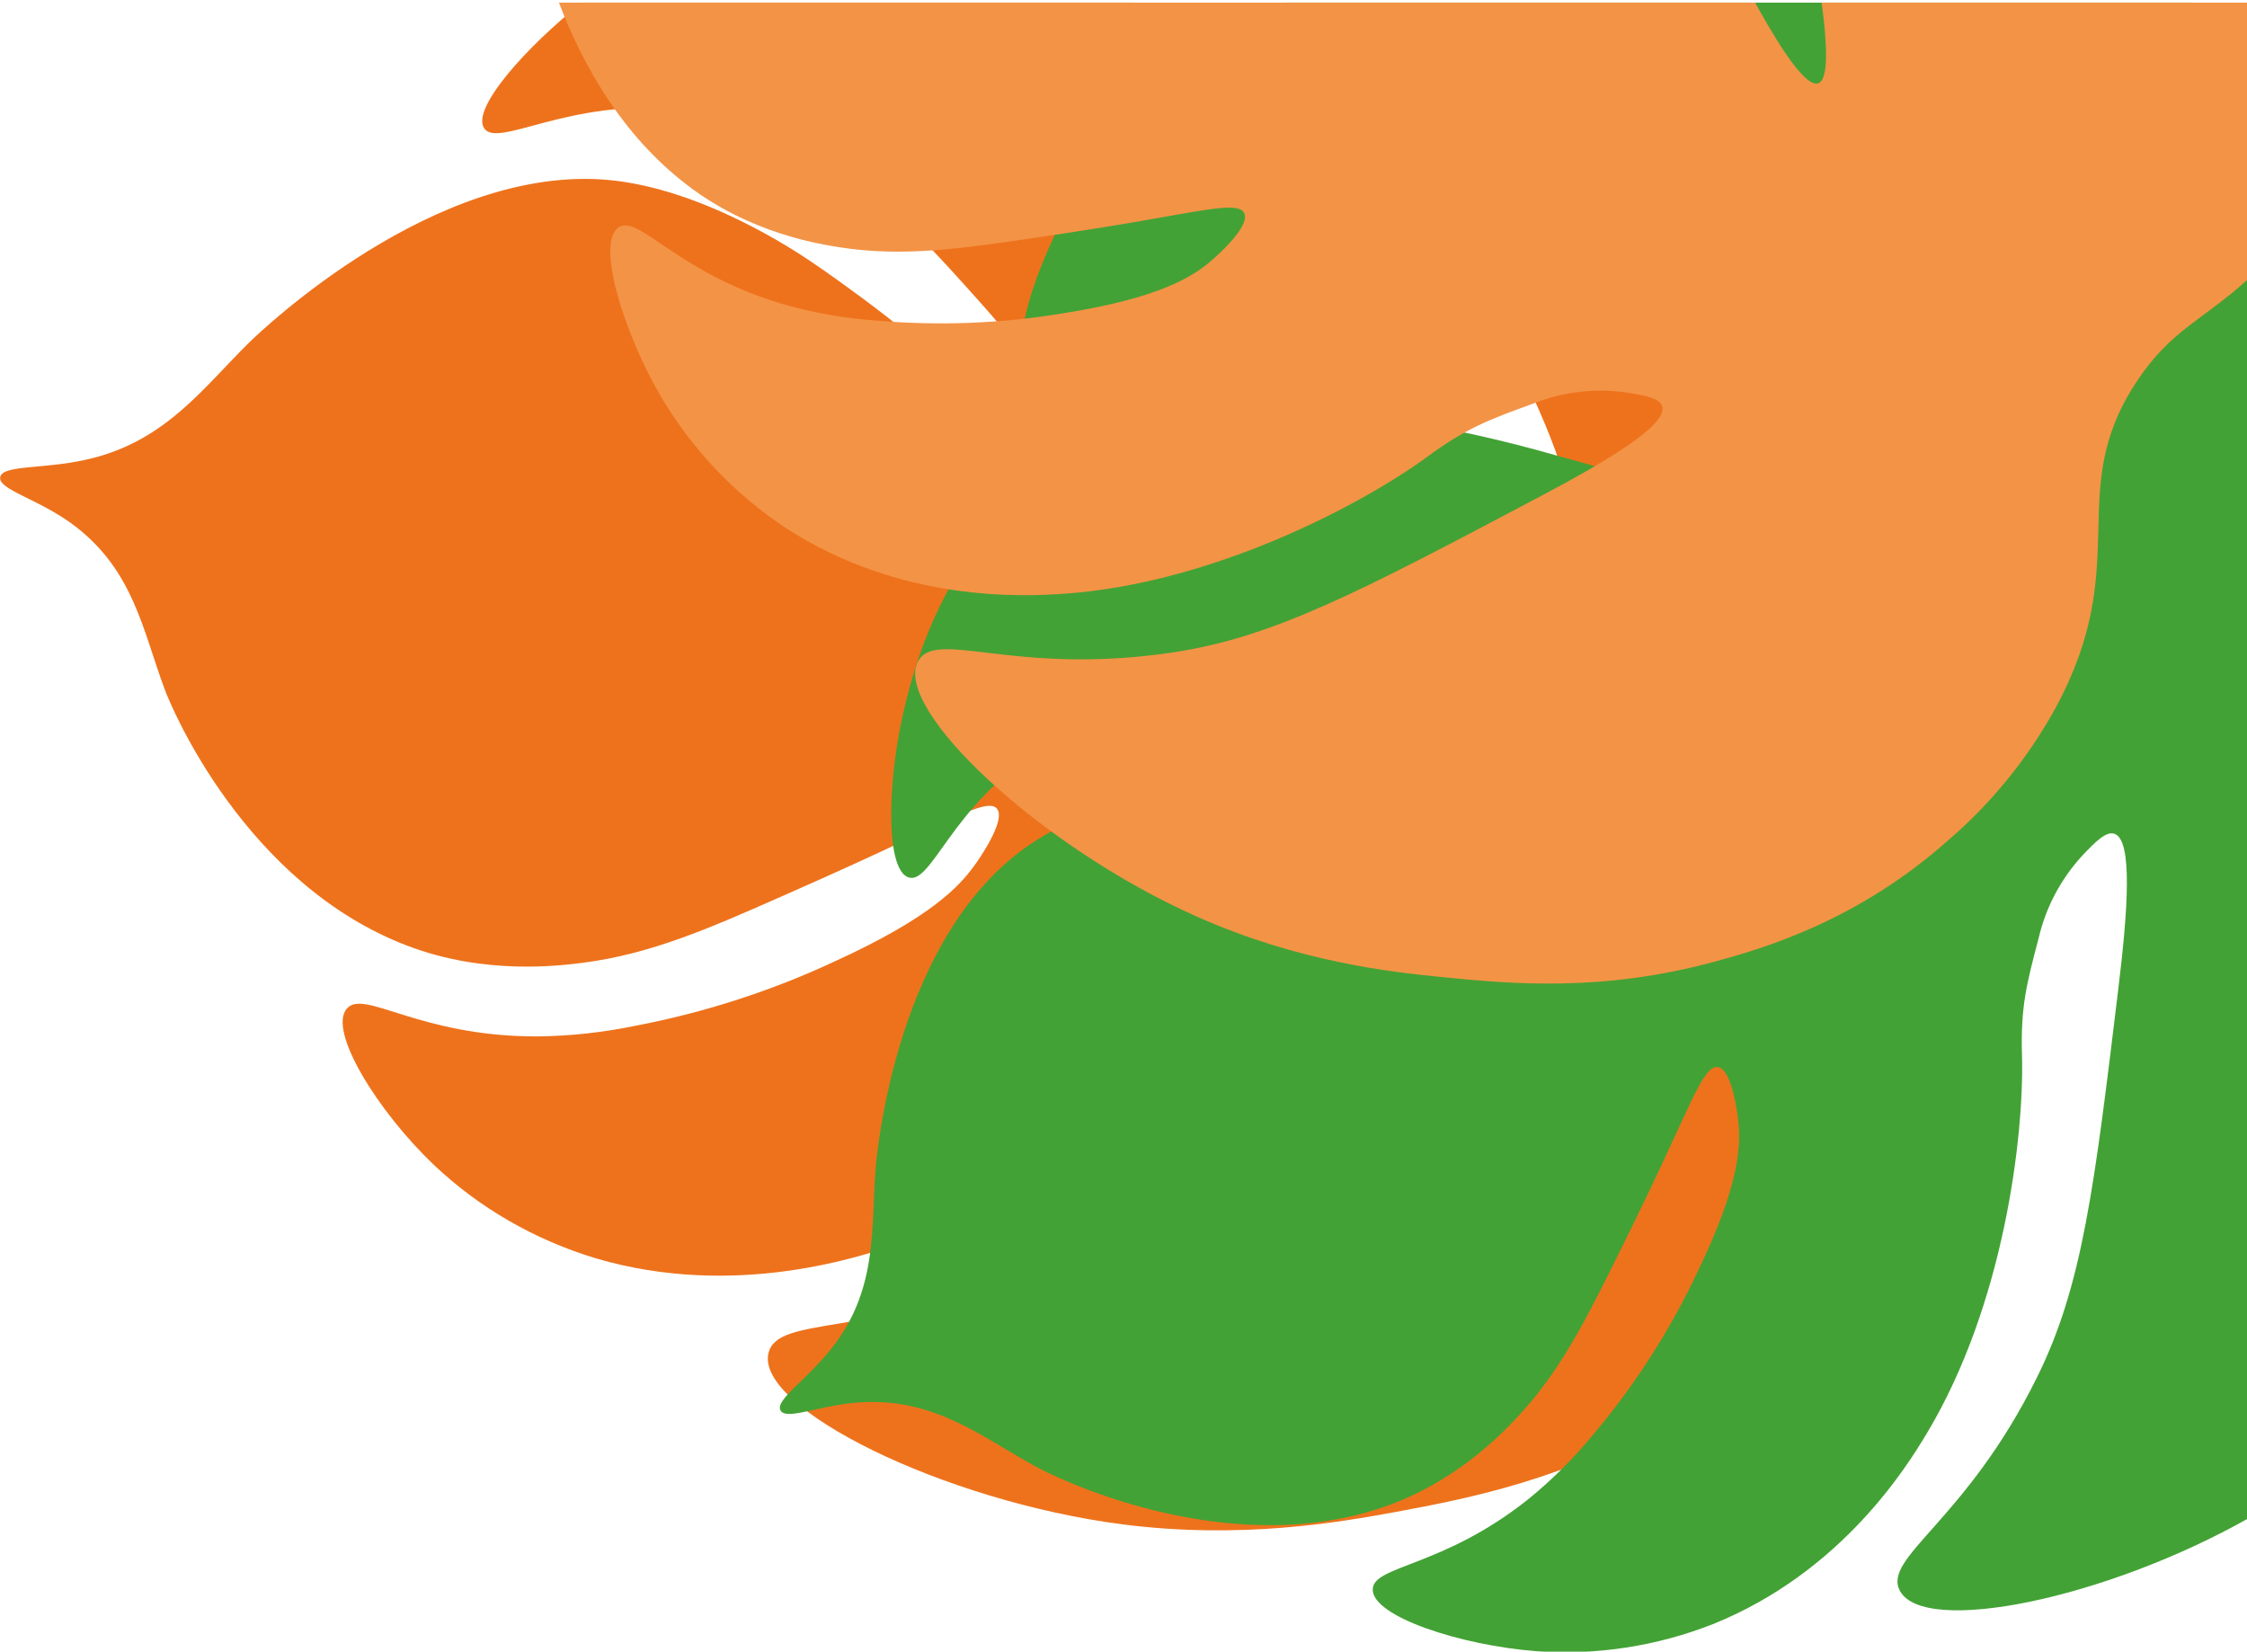 <?xml version="1.0" encoding="utf-8"?>
<!-- Generator: Adobe Illustrator 26.0.1, SVG Export Plug-In . SVG Version: 6.00 Build 0)  -->
<svg version="1.1" id="Слой_1" xmlns="http://www.w3.org/2000/svg" xmlns:xlink="http://www.w3.org/1999/xlink" x="0px" y="0px"
	 viewBox="0 0 857.9 630.6" style="enable-background:new 0 0 857.9 630.6;" xml:space="preserve">
<style type="text/css">
	.st0{fill:#EE721C;}
	.st1{fill:#43A235;}
	.st2{fill:#F39346;}
</style>
<path class="st0" d="M485.6,1c12.7,14,25.3,30.4,40.1,49.6c9.9,12.9,16.8,23,20.8,29.3c11.2,17.3,19.3,32.7,27.7,48.8
	c10.1,19.3,29.6,60.8,22.6,65.6c-5.6,3.8-25.6-16.3-33.5-24.3c-28.3-28.4-34.4-46.9-65.5-91.4c-11.9-17.6-24.9-34.4-38.9-50.4
	c-8.4-9.4-17.1-18.5-26.3-27.2H222.2c-21.3,16.9-42.2,40.3-37.4,47.9c5,8,32.6-11.4,73.6-7.1c31.5,3.3,54.1,19,71.4,31
	c16.4,11.4,26,22,45.1,43.4c9.7,10.8,21.2,24.7,26.9,45.3c1.1,3.9,4.2,15.4,0.8,17.4c-0.9,0.5-4,1.2-22.7-18.2
	c-8.9-9.3-32.5-33-41.2-39.7c-14.5-11.2-26.3-19.3-29.3-21.3c-5.7-3.8-41.2-27.7-77.2-31c-66.2-6-132.5,57.6-137.1,62.1
	c-17,16.7-31.3,36.9-59.7,44.1c-17.4,4.5-34.2,2.3-35.3,7.2c-1.1,4.9,15.1,8.4,28.7,18.9c22.1,17,25.7,39.5,33.9,61.7
	c2.6,7.4,31,74.9,92.9,98.4c29.8,11.4,58.7,7.5,66.8,6.5c26-3.3,48.7-13.3,75-24.9c22.8-10,39.7-17.9,39.7-17.9
	c28.4-13.3,40.1-19.7,43.4-16.2c4.1,4.3-7.5,20.6-8.6,22c-5.5,7.6-16.2,19.6-53.3,36.5c-24.2,11.3-49.7,19.5-75.8,24.5
	c-12.6,2.6-25.3,4-38,4.1c-45,0-65.6-18.1-72.3-10.7c-7.6,8.3,11.7,39.3,33.1,59.7c17.3,16.4,38.4,28.6,61.8,35.7
	c53.5,15.8,102.1-0.8,117.6-6.2c58.6-20.8,110.6-68,131.8-93.3c13.1-15.7,21.2-21.3,37.4-32.5c10.5-7.7,22.7-12.7,35.4-14.6
	c7.8-1,14.2-1.8,16.1,1.1c4.2,6.4-16.9,27.4-41.5,49.6c-61.1,55.2-91.6,82.9-130.8,100c-60.9,26.8-96.4,17.3-100,32.1
	c-5,20.9,66.5,56.5,135.2,65.4c45.3,5.8,82.8-0.8,104.6-4.8c27.9-5.2,64.8-12.3,106.5-36.6c17.6-10.2,52.8-31.3,81.5-72.5
	c13.8-19.1,24.1-40.3,30.3-62.5c17.7-64.9-17.5-83.2,1.3-134c12-32.5,29.3-33,52.5-83.8c8.3-18.2,14.7-37,19.2-56.3l0-7.6
	c0-3.6-14.4-61.1-66.9-122.8H485.6z"/>
<path class="st1" d="M858.8,14.3C855.5,11.9,848,6.9,836.5,1H491.1c-10.4,5.7-20.6,12.1-30.5,19.7c-33.4,24.8-47.3,48.1-53.2,59.5
	c-4.1,7.9-26.8,52-12.9,65.2c12.5,12.1,37.4-18.4,94.6-22.4c32.5-2.3,63.9,4.7,107.2,14.4c15.4,3.5,26.9,6.7,33.9,8.9
	c19.2,5.9,35,12.2,51.5,18.9c19.7,8,60.5,26.3,58.4,33.9c-1.6,6-29.1,3.2-40,2.1c-38.8-3.9-55.1-13.6-106.2-27.4
	c-19.9-5.7-40.1-10.2-60.6-13.5c-20-3.1-40.1-4.9-60.4-5.4c-20.4,0.9-40.4,6.5-58.4,16.3c-54,29.8-66.6,87.5-70.1,103.1
	c-5.5,25.4-6.3,57.8,2.5,60.7c8.8,2.8,16.4-27.2,49.1-48c25.1-16,51.5-17.9,71.9-19.4c19.2-1.4,33,0.7,60.6,4.8
	c13.9,2.1,31.3,5.4,48.6,16.9c3.3,2.2,13,8.6,11.8,12c-0.4,0.9-2.2,3.2-28.2,0.2c-12.4-1.5-44.8-4.7-55.4-4.4
	c-17.7,0.5-31.5,1.5-34.9,1.8c-6.6,0.6-47.7,4.1-76.1,22.8c-52.1,34.3-59.5,118.6-60,124.5c-1.7,21.9,0.8,44.7-15.2,66.5
	c-9.8,13.4-23.4,21.6-21.1,25.8c2.4,4.2,16.3-2.8,33-3.2c27-0.7,44,13.4,64.2,24.5c6.7,3.8,70.6,35.6,130.6,16.4
	c29-9.2,47.5-28.8,52.7-34.3c16.8-17.5,26.9-37.9,38.7-61.6c10.2-20.5,17.4-36,17.4-36c12.2-26.1,16.5-37.5,21.2-36.9
	c5.7,0.7,7.7,19.1,7.9,20.8c0.9,8.7,0.8,23.6-15.5,57.2c-10.4,22.2-23.7,43-39.5,61.8c-7.5,9.2-15.9,17.6-25.1,25.1
	c-32.8,26.2-59.3,25.3-59.5,34.5c-0.2,10.4,33.7,21.4,62.3,23.6c23.1,1.7,46.3-1.9,67.8-10.4c49-19.8,73.9-60.1,81.6-73
	c29.4-49.1,37-113.3,36.2-143.8c-0.6-18.9,1.8-27.7,6.4-45.2c2.7-11.6,8.4-22.3,16.4-31.1c5-5.3,9.2-9.6,12.4-8.6
	c7.2,2.2,5.2,29.5,1.5,59.8c-9.1,75.2-13.6,112.9-31.1,148c-27.1,54.8-59.1,68.6-52.2,81.3c9.3,17.2,78.5,3.1,133.2-27.8V14.3z"/>
<path class="st2" d="M858.8,1H695.5c2.1,15.6,2.8,29.4-1.3,30.8c-5.7,2-18.5-20.7-24.1-30.8H213.4c8.9,23.4,23.9,50.5,48.9,69.6
	c24.1,18.6,50.8,22.6,58.2,23.8c24,3.8,46.5,0.5,72.6-3.3c22.6-3.3,39.5-6.2,39.5-6.2c28.4-4.9,40.2-7.8,42.4-3.6
	c2.7,5.1-11.3,17.2-12.6,18.3c-6.7,5.7-18.9,14-55.8,19.9c-24.2,4.1-48.8,5-73.2,2.8c-11.8-0.9-23.5-3-34.9-6.3
	c-40.2-12-54.6-34.3-62.3-29.2c-8.7,5.8,1.7,39.9,16.2,64.7c11.8,19.9,27.9,37,47.2,49.8c44.3,29,91.5,26.4,106.5,25.4
	c57.1-3.9,114.1-34.2,138.7-52.2c15.2-11.2,23.8-14.3,40.8-20.5c11.1-4.4,23.1-5.8,34.9-4.2c7.2,1.1,13.1,2.1,14.1,5.3
	c2.3,7.1-21.2,21.1-48.2,35.3c-67,35.4-100.5,53.2-139.4,58.8c-60.5,8.9-90.1-9.5-96.6,3.5c-9.2,18.2,46.8,70.6,106.2,97.1
	c39.2,17.5,74.2,21.3,94.5,23.3c26.1,2.6,60.7,5.7,103.4-5.9c18-4.9,54.2-15.2,89.1-46.2c16.6-14.2,30.5-31.3,41.1-50.5
	c30.4-56,3-82.5,31.2-125c13.1-19.7,24.9-23,42.6-39.1V1z"/>
</svg>
